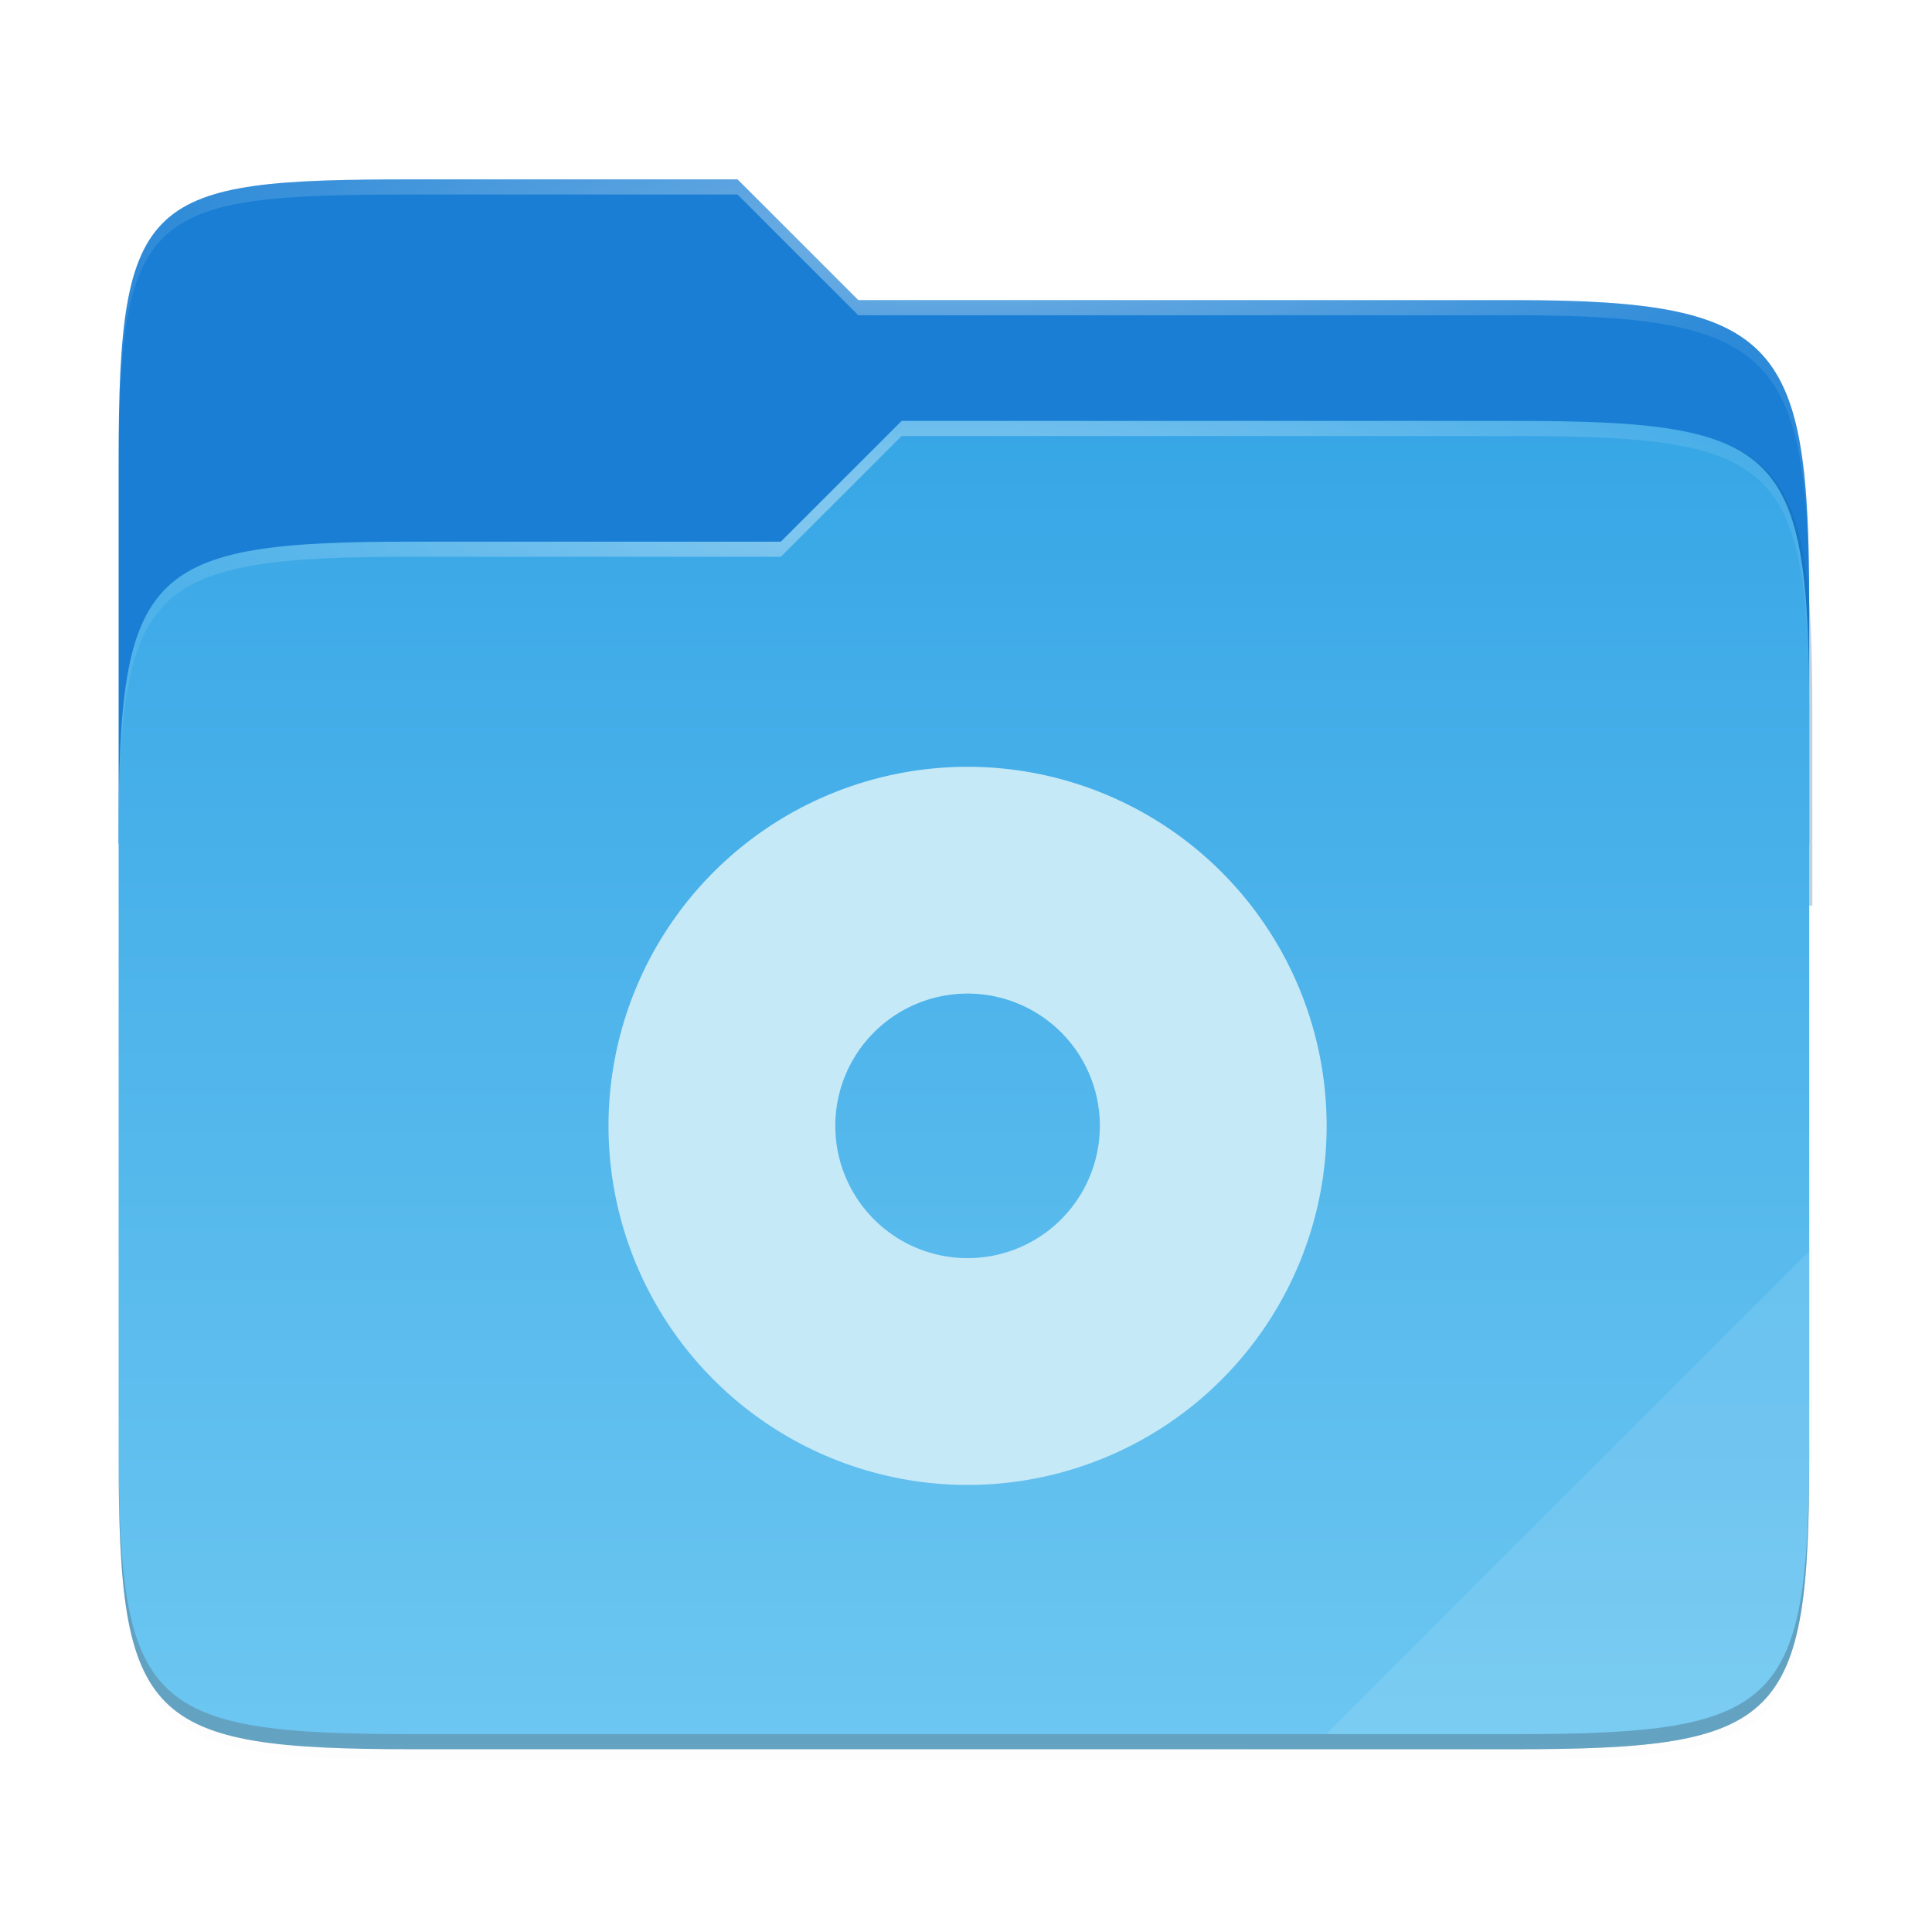 <?xml version="1.0" encoding="UTF-8" standalone="no"?>
<svg
   xmlns:dc="http://purl.org/dc/elements/1.1/"
   xmlns:cc="http://creativecommons.org/ns#"
   xmlns:rdf="http://www.w3.org/1999/02/22-rdf-syntax-ns#"
   xmlns:svg="http://www.w3.org/2000/svg"
   xmlns="http://www.w3.org/2000/svg"
   xmlns:xlink="http://www.w3.org/1999/xlink"
   xmlns:sodipodi="http://sodipodi.sourceforge.net/DTD/sodipodi-0.dtd"
   xmlns:inkscape="http://www.inkscape.org/namespaces/inkscape"
   inkscape:version="1.0alpha (0d6517f328, 2019-04-02, custom)"
   sodipodi:docname="folder-orange-cd.svg"
   id="svg61"
   viewBox="0 0 67.73 67.73"
   version="1.1"
   height="256"
   width="256">
  <sodipodi:namedview
     inkscape:current-layer="g59"
     inkscape:window-maximized="1"
     inkscape:window-y="32"
     inkscape:window-x="0"
     inkscape:cy="128"
     inkscape:cx="59.047041"
     inkscape:zoom="2.5742188"
     showgrid="false"
     id="namedview63"
     inkscape:window-height="816"
     inkscape:window-width="1600"
     inkscape:pageshadow="2"
     inkscape:pageopacity="0"
     guidetolerance="10"
     gridtolerance="10"
     objecttolerance="10"
     borderopacity="1"
     inkscape:document-rotation="0"
     bordercolor="#666666"
     pagecolor="#ffffff" />
  <defs
     id="defs35">
    <filter
       y="-.01"
       x="-.01"
       height="1.025"
       width="1.023"
       id="filter1344"
       style="color-interpolation-filters:sRGB">
      <feGaussianBlur
         id="feGaussianBlur2"
         stdDeviation="1.06" />
    </filter>
    <filter
       y="-.01"
       x="-.01"
       height="1.025"
       width="1.023"
       id="filter959"
       style="color-interpolation-filters:sRGB">
      <feGaussianBlur
         id="feGaussianBlur5"
         stdDeviation="1.06" />
    </filter>
    <linearGradient
       gradientUnits="userSpaceOnUse"
       gradientTransform="matrix(0.265,0,0,0.265,-6.424,221.798)"
       y2="52"
       y1="252"
       x2="48"
       x1="264"
       id="linearGradient1057">
      <stop
         id="stop8"
         style="stop-color:#000000"
         offset="0" />
      <stop
         id="stop10"
         style="stop-color:#000000;stop-opacity:.433"
         offset=".159" />
      <stop
         id="stop12"
         style="stop-color:#000000;stop-opacity:.1"
         offset=".194" />
      <stop
         id="stop14"
         style="stop-color:#000000;stop-opacity:0"
         offset="1" />
    </linearGradient>
    <clipPath
       id="clipPath977">
      <path
         id="path17"
         d="M 78.994,52 C 43.626,52 40,53.999 40,89.297 V 140 H 264 V 108.922 C 264,73.624 260.374,68 225.006,68 H 138 L 122,52 Z"
         style="fill:#f6531e" />
    </clipPath>
    <filter
       y="-.07"
       x="-.05"
       height="1.136"
       width="1.107"
       id="filter989"
       style="color-interpolation-filters:sRGB">
      <feGaussianBlur
         id="feGaussianBlur20"
         stdDeviation="5" />
    </filter>
    <linearGradient
       gradientUnits="userSpaceOnUse"
       gradientTransform="matrix(0.12,0,0,0.12,3.101,233.762)"
       y2="478"
       y1="86"
       x2="224"
       x1="224"
       id="linearGradient4226">
      <stop
         id="stop23"
         style="stop-color:			#37a6e6"
         offset="0" />
      <stop
         id="stop25"
         style="stop-color:#6dc7f1"
         offset="1" />
    </linearGradient>
    <radialGradient
       xlink:href="#linearGradient1361"
       gradientUnits="userSpaceOnUse"
       gradientTransform="matrix(0.265,0,0,0.07,-6.424,237.682)"
       r="112"
       cy="-.126"
       cx="152"
       id="radialGradient1371" />
    <linearGradient
       id="linearGradient1361">
      <stop
         id="stop29"
         style="stop-color:#ffffff"
         offset="0" />
      <stop
         id="stop31"
         style="stop-color:#ffffff;stop-opacity:.204"
         offset="1" />
    </linearGradient>
    <radialGradient
       xlink:href="#linearGradient1361"
       gradientUnits="userSpaceOnUse"
       gradientTransform="matrix(0.265,0,0,0.067,-6.424,244.53)"
       r="112"
       cy="39.684"
       cx="148"
       id="radialGradient1363" />
  </defs>
  <g
     id="g59"
     transform="translate(0,-229.267)">
    <path
       inkscape:connector-curvature="0"
       id="path37"
       style="opacity:0.1;filter:url(#filter1344)"
       transform="matrix(0.265,0,0,0.265,0.794,232.056)"
       d="M 51.714,15.229 C 16.346,15.229 12.72,17.228 12.72,52.526 V 176.307 c 0,35.298 3.626,38.922 38.994,38.922 H 197.726 c 35.369,0 38.994,-3.624 38.994,-38.922 V 72.151 c 0,-35.298 -3.626,-40.922 -38.994,-40.922 H 110.72 l -16,-16 z" />
    <path
       inkscape:connector-curvature="0"
       id="path39"
       style="opacity:0.1;filter:url(#filter959)"
       transform="matrix(0.265,0,0,0.265,0.794,232.056)"
       d="M 51.714,14.229 C 16.346,14.229 12.72,16.228 12.72,51.526 V 183.307 c 0,35.298 3.626,38.922 38.994,38.922 H 197.726 c 35.369,0 38.994,-3.624 38.994,-38.922 V 71.151 c 0,-35.298 -3.626,-40.922 -38.994,-40.922 H 110.72 l -16,-16 z" />
    <path
       inkscape:connector-curvature="0"
       id="path41"
       style="opacity:0.4;fill:url(#linearGradient1057);filter:url(#filter1067)"
       d="m 14.476,235.556 c -9.358,0 -10.317,0.529 -10.317,9.868 v 34.867 c 0,9.339 0.959,10.298 10.317,10.298 h 38.632 c 9.358,0 10.317,-0.959 10.317,-10.298 V 250.617 c 0,-9.339 -0.959,-10.827 -10.317,-10.827 h -23.02 l -4.233,-4.233 z" />
    <path
       inkscape:connector-curvature="0"
       id="path43"
       style="fill:#1a7fd4"
       d="m 14.476,235.556 c -9.358,0 -10.317,0.529 -10.317,9.868 v 13.415 h 59.267 v -8.223 c 0,-9.339 -0.959,-10.827 -10.317,-10.827 H 30.088 l -4.233,-4.233 z" />
    <path
       inkscape:connector-curvature="0"
       id="path45"
       style="opacity:0.5;fill:#135c9a;filter:url(#filter989)"
       transform="matrix(0.265,0,0,0.265,-6.424,223.914)"
       clip-path="url(#clipPath977)"
       d="M 78.994,92 C 43.625,92 40,95.625 40,130.923 v 82.155 C 40,248.375 43.625,252 78.994,252 H 225.006 C 260.375,252 264,248.375 264,213.077 V 114.923 C 264,79.625 260.375,76 225.006,76 H 143.75 l -16.008,16 z" />
    <path
       inkscape:connector-curvature="0"
       id="path47"
       style="fill:url(#linearGradient4226)"
       d="m 14.476,248.256 c -9.358,0 -10.317,0.959 -10.317,10.298 v 21.737 c 0,9.339 0.959,10.298 10.317,10.298 H 53.109 c 9.358,0 10.317,-0.959 10.317,-10.298 v -25.97 c 0,-9.339 -0.959,-10.298 -10.317,-10.298 H 31.61 l -4.235,4.233 z" />
    <path
       inkscape:connector-curvature="0"
       id="path49"
       style="opacity:0.4;fill:url(#radialGradient1371)"
       d="m 14.476,235.556 c -9.358,0 -10.317,0.529 -10.317,9.868 v 0.529 c 0,-9.339 0.959,-9.868 10.317,-9.868 h 11.379 l 4.233,4.233 h 23.02 c 9.358,0 10.317,1.488 10.317,10.827 v -0.529 c 0,-9.339 -0.959,-10.827 -10.317,-10.827 H 30.088 l -4.233,-4.233 z" />
    <path
       inkscape:connector-curvature="0"
       id="path51"
       style="opacity:0.4;fill:url(#radialGradient1363)"
       d="m 31.61,244.023 -4.235,4.233 H 14.476 c -9.358,0 -10.317,0.959 -10.317,10.298 v 0.529 c 0,-9.339 0.959,-10.298 10.317,-10.298 H 27.374 l 4.235,-4.233 h 21.499 c 9.358,0 10.317,0.959 10.317,10.298 v -0.529 c 0,-9.339 -0.959,-10.298 -10.317,-10.298 z" />
    <path
       inkscape:connector-curvature="0"
       id="path53"
       style="opacity:0.1;fill:#ffffff"
       d="M 63.426,273.127 46.493,290.06 h 6.616 c 9.358,0 10.317,-0.959 10.317,-10.298 z" />
    <path
       inkscape:connector-curvature="0"
       id="path55"
       style="opacity:0.2;fill:#491706"
       d="m 4.159,279.762 v 0.529 c 0,9.339 0.959,10.298 10.317,10.298 h 38.632 c 9.358,0 10.317,-0.959 10.317,-10.298 v -0.529 c 0,9.339 -0.959,10.298 -10.317,10.298 h -38.632 c -9.358,0 -10.317,-0.959 -10.317,-10.298 z" />
    <path
       inkscape:connector-curvature="0"
       transform="matrix(0.265,0,0,0.265,0,229.267)"
       d="m 128,101.441 a 47.5,47.5 0 0 0 -47.5,47.5 47.5,47.5 0 0 0 47.5,47.5 47.5,47.5 0 0 0 47.5,-47.5 47.5,47.5 0 0 0 -47.5,-47.5 z m -0.051,30 a 17.5,17.5 0 0 1 0.051,0 17.5,17.5 0 0 1 17.5,17.5 17.5,17.5 0 0 1 -17.5,17.5 17.5,17.5 0 0 1 -17.5,-17.5 17.5,17.5 0 0 1 17.449,-17.5 z"
       style="fill:#c6e9f7;stroke-width:1.526"
       id="path67" />
  </g>
</svg>
